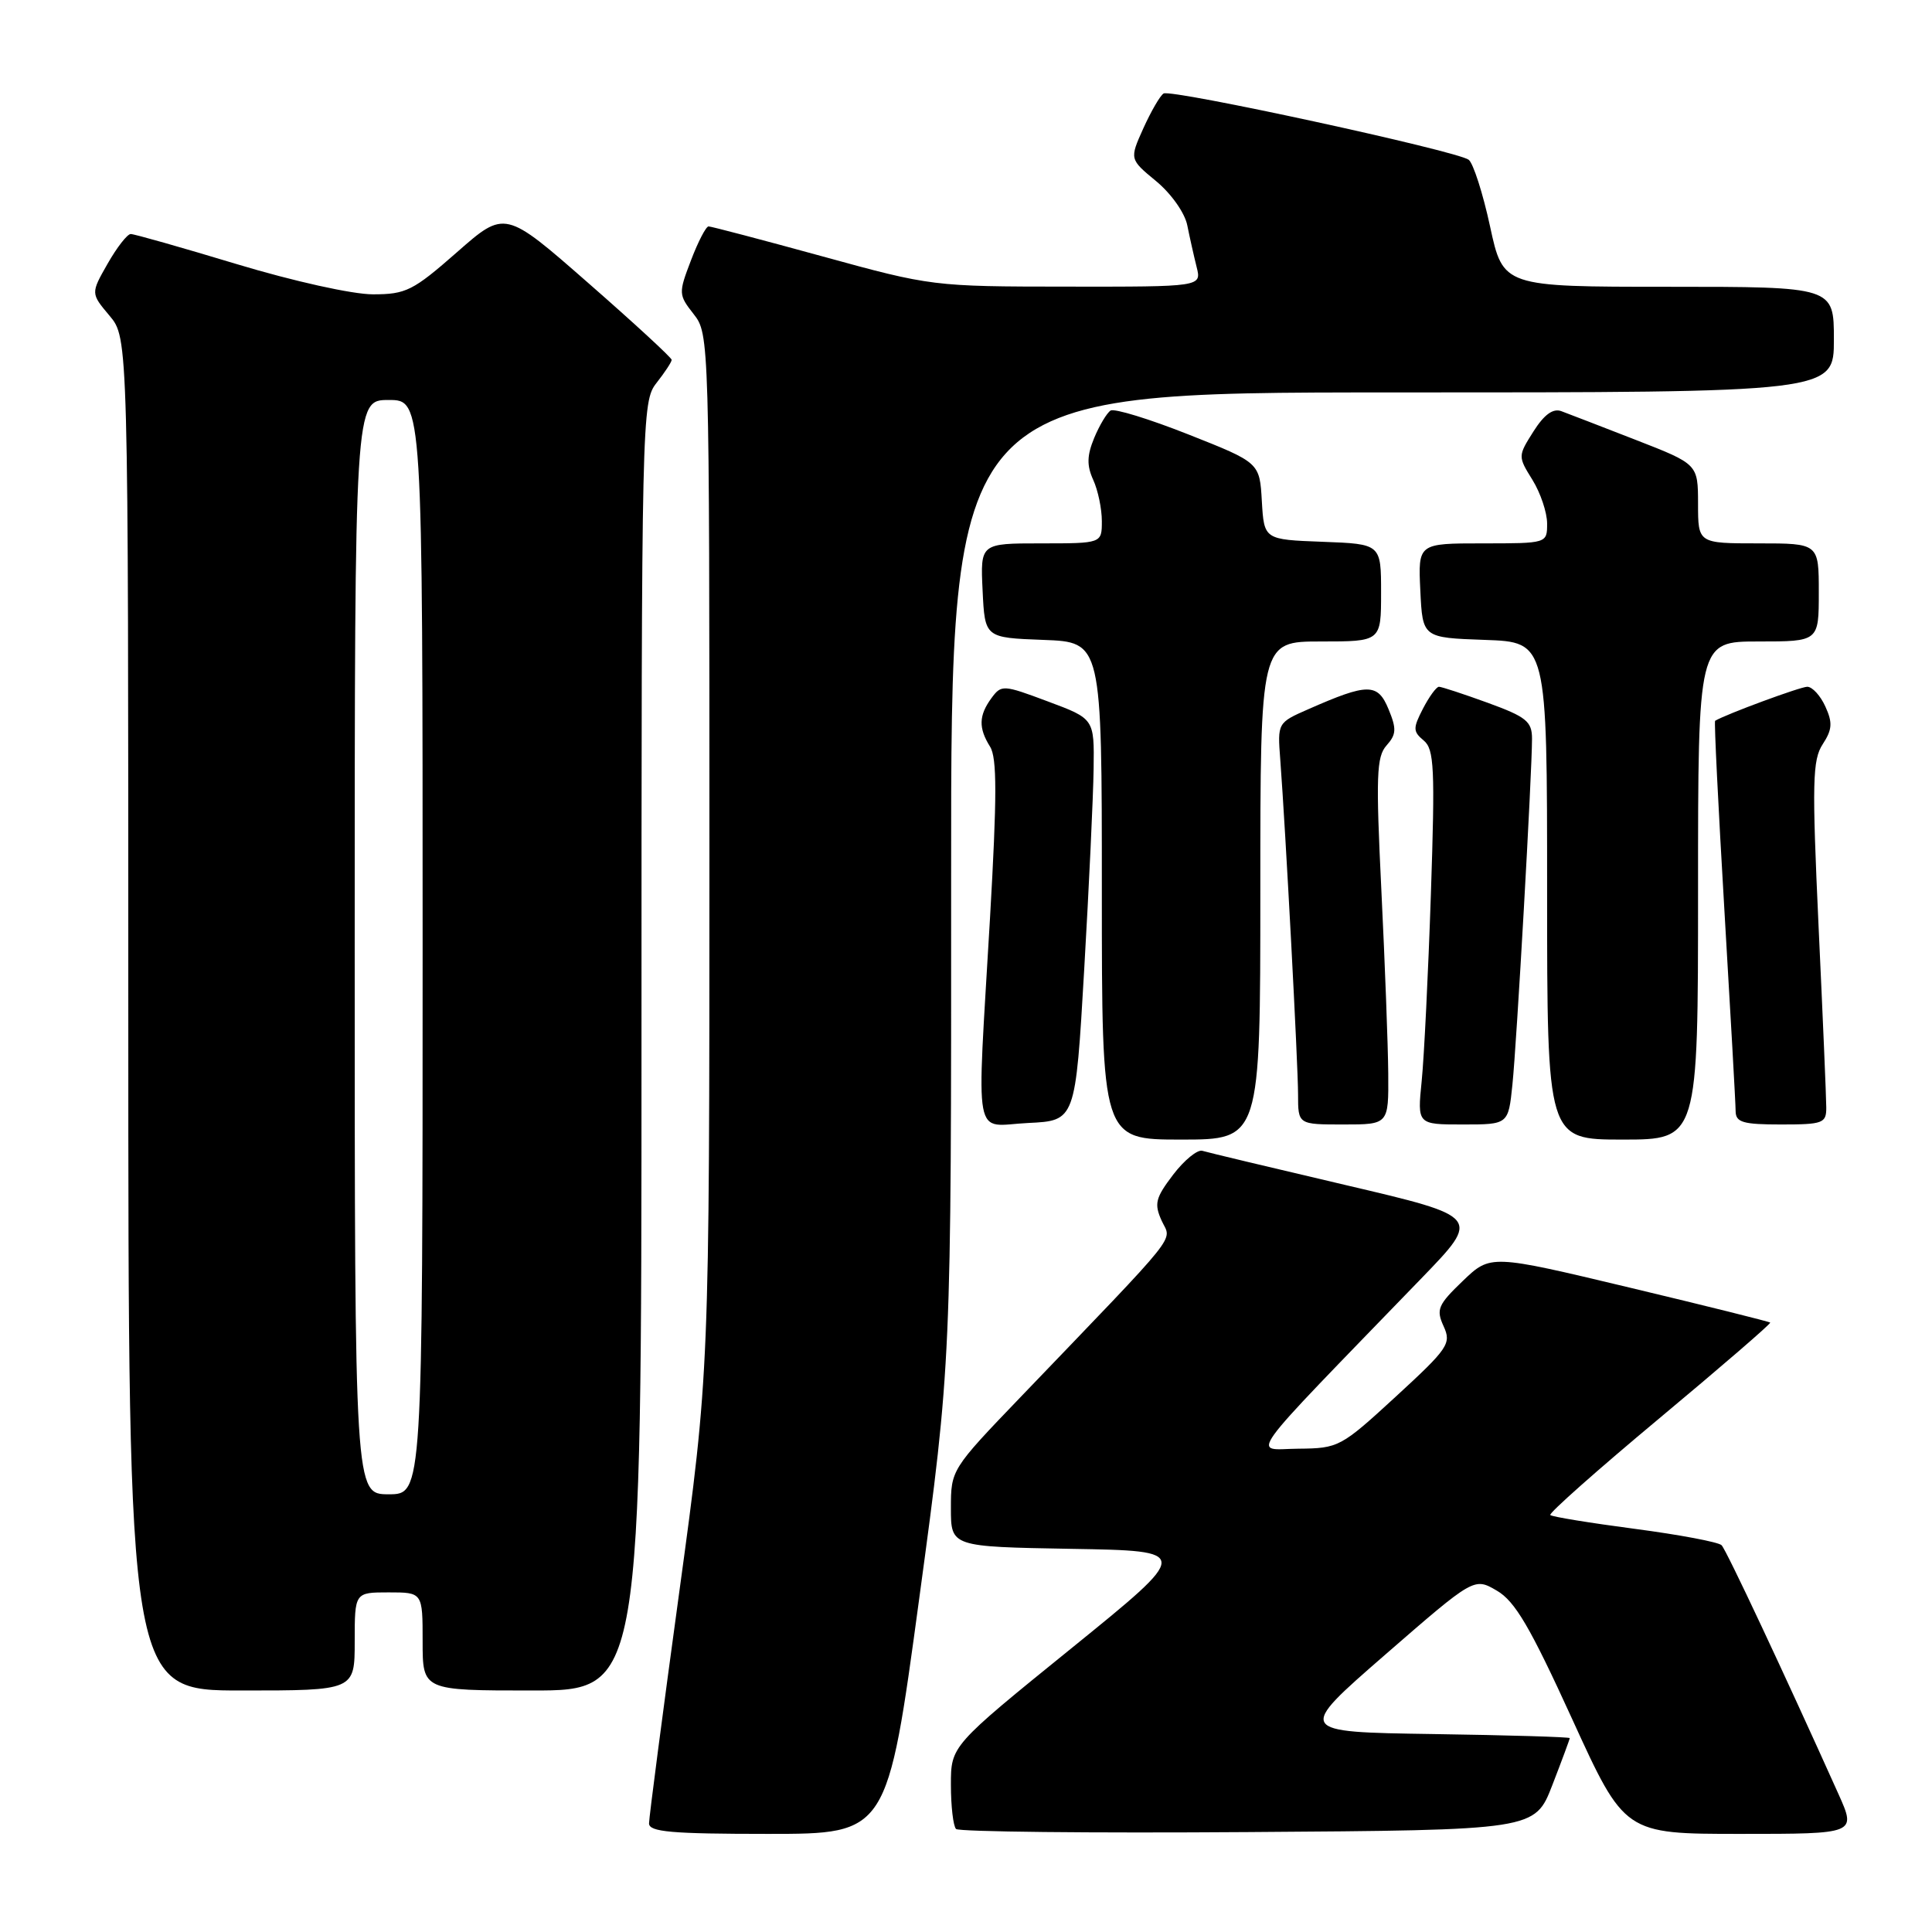 <?xml version="1.0" encoding="UTF-8" standalone="no"?>
<!DOCTYPE svg PUBLIC "-//W3C//DTD SVG 1.1//EN" "http://www.w3.org/Graphics/SVG/1.1/DTD/svg11.dtd" >
<svg xmlns="http://www.w3.org/2000/svg" xmlns:xlink="http://www.w3.org/1999/xlink" version="1.1" viewBox="0 0 256 256">
 <g >
 <path fill="currentColor"
d=" M 121.81 211.75 C 126.05 180.50 126.05 180.50 126.03 116.25 C 126.00 52.00 126.00 52.00 184.50 52.00 C 243.00 52.00 243.00 52.00 243.00 45.00 C 243.00 38.00 243.00 38.00 221.08 38.00 C 199.17 38.00 199.17 38.00 197.44 30.00 C 196.49 25.60 195.21 21.63 194.61 21.17 C 193.04 19.99 155.18 11.77 154.18 12.39 C 153.72 12.67 152.52 14.75 151.50 17.00 C 149.66 21.09 149.66 21.09 153.20 24.01 C 155.19 25.66 156.99 28.20 157.32 29.85 C 157.64 31.45 158.20 33.94 158.56 35.38 C 159.22 38.00 159.22 38.00 141.36 37.98 C 123.65 37.97 123.38 37.93 109.01 33.98 C 101.03 31.79 94.23 30.00 93.89 30.00 C 93.55 30.00 92.50 32.02 91.56 34.49 C 89.89 38.86 89.90 39.05 91.92 41.63 C 93.98 44.25 94.00 44.91 94.00 113.02 C 94.00 181.77 94.00 181.77 90.00 211.00 C 87.80 227.07 86.00 240.85 86.00 241.61 C 86.00 242.74 88.99 243.00 101.79 243.00 C 117.58 243.00 117.58 243.00 121.81 211.75 Z  M 205.69 236.54 C 206.96 233.26 208.00 230.45 208.00 230.31 C 208.00 230.16 199.85 229.92 189.89 229.77 C 171.77 229.50 171.77 229.50 183.55 219.25 C 195.33 209.01 195.33 209.01 198.34 210.77 C 200.75 212.17 202.75 215.58 208.31 227.76 C 215.27 243.00 215.27 243.00 230.62 243.00 C 245.97 243.00 245.97 243.00 243.62 237.75 C 236.42 221.73 228.76 205.40 228.12 204.75 C 227.73 204.34 222.55 203.36 216.62 202.58 C 210.69 201.80 205.65 200.98 205.42 200.75 C 205.19 200.52 211.70 194.75 219.89 187.92 C 228.08 181.09 234.68 175.39 234.56 175.25 C 234.44 175.12 226.05 173.03 215.92 170.61 C 197.50 166.21 197.50 166.21 193.83 169.73 C 190.54 172.89 190.27 173.51 191.28 175.72 C 192.34 178.03 191.92 178.65 184.96 185.05 C 177.66 191.76 177.38 191.91 172.03 191.96 C 165.91 192.01 164.26 194.29 188.36 169.37 C 196.23 161.23 196.23 161.23 178.36 157.04 C 168.54 154.74 159.97 152.69 159.32 152.49 C 158.68 152.29 156.93 153.71 155.45 155.65 C 153.10 158.74 152.91 159.50 153.93 161.76 C 155.24 164.61 156.86 162.58 135.23 185.12 C 126.05 194.68 126.00 194.76 126.00 199.84 C 126.00 204.95 126.00 204.95 141.95 205.23 C 157.89 205.50 157.89 205.50 141.95 218.42 C 126.00 231.34 126.00 231.34 126.00 236.50 C 126.00 239.34 126.31 241.97 126.68 242.35 C 127.05 242.72 144.46 242.91 165.37 242.76 C 203.38 242.50 203.38 242.50 205.69 236.54 Z  M 47.00 217.50 C 47.00 211.00 47.00 211.00 51.50 211.00 C 56.00 211.00 56.00 211.00 56.00 217.50 C 56.00 224.00 56.00 224.00 70.50 224.00 C 85.00 224.00 85.00 224.00 85.00 138.63 C 85.00 54.78 85.04 53.22 87.00 50.73 C 88.10 49.33 89.00 47.96 89.00 47.68 C 89.00 47.40 84.03 42.82 77.96 37.51 C 66.91 27.83 66.91 27.83 60.55 33.42 C 54.73 38.53 53.79 39.00 49.41 39.00 C 46.70 39.00 38.87 37.26 31.38 35.00 C 24.10 32.80 17.77 31.00 17.32 31.01 C 16.87 31.01 15.49 32.78 14.26 34.94 C 12.02 38.87 12.02 38.87 14.51 41.83 C 17.00 44.79 17.00 44.79 17.00 134.39 C 17.00 224.00 17.00 224.00 32.00 224.00 C 47.00 224.00 47.00 224.00 47.00 217.50 Z  M 167.00 118.00 C 167.00 85.00 167.00 85.00 175.00 85.00 C 183.00 85.00 183.00 85.00 183.00 78.54 C 183.00 72.08 183.00 72.08 175.25 71.79 C 167.50 71.50 167.50 71.50 167.20 66.40 C 166.91 61.30 166.91 61.30 157.48 57.57 C 152.30 55.52 147.66 54.09 147.16 54.40 C 146.67 54.71 145.69 56.34 144.99 58.02 C 144.02 60.37 143.99 61.68 144.86 63.59 C 145.49 64.97 146.00 67.42 146.00 69.05 C 146.00 72.00 146.00 72.00 137.95 72.00 C 129.90 72.00 129.90 72.00 130.20 78.25 C 130.50 84.50 130.50 84.50 138.25 84.79 C 146.00 85.08 146.00 85.08 146.00 118.04 C 146.00 151.00 146.00 151.00 156.50 151.00 C 167.00 151.00 167.00 151.00 167.00 118.00 Z  M 225.00 118.00 C 225.00 85.00 225.00 85.00 233.00 85.00 C 241.00 85.00 241.00 85.00 241.00 78.50 C 241.00 72.00 241.00 72.00 233.00 72.00 C 225.00 72.00 225.00 72.00 225.00 66.75 C 224.99 61.50 224.99 61.50 216.75 58.29 C 212.21 56.52 207.77 54.81 206.88 54.48 C 205.78 54.08 204.61 54.93 203.19 57.17 C 201.13 60.43 201.12 60.47 203.06 63.59 C 204.13 65.32 205.00 67.92 205.00 69.37 C 205.00 72.00 205.00 72.00 196.45 72.00 C 187.90 72.00 187.90 72.00 188.20 78.25 C 188.50 84.50 188.50 84.50 196.75 84.79 C 205.00 85.08 205.00 85.08 205.00 118.04 C 205.00 151.00 205.00 151.00 215.00 151.00 C 225.00 151.00 225.00 151.00 225.00 118.00 Z  M 143.66 128.50 C 144.30 117.50 144.86 105.52 144.91 101.87 C 145.00 95.24 145.00 95.24 138.86 92.95 C 132.91 90.72 132.69 90.71 131.36 92.52 C 129.69 94.81 129.64 96.46 131.19 98.94 C 132.12 100.42 132.11 105.54 131.18 121.67 C 129.41 152.19 128.84 149.15 136.25 148.80 C 142.50 148.50 142.50 148.50 143.66 128.50 Z  M 183.95 142.25 C 183.92 138.54 183.51 127.62 183.04 118.00 C 182.30 102.84 182.39 100.27 183.72 98.78 C 185.03 97.31 185.07 96.58 183.98 93.95 C 182.55 90.50 181.25 90.50 173.39 93.96 C 169.28 95.76 169.27 95.78 169.64 100.63 C 170.35 110.02 172.00 141.11 172.00 145.03 C 172.00 149.00 172.00 149.00 178.00 149.00 C 184.00 149.00 184.00 149.00 183.95 142.25 Z  M 200.40 143.75 C 200.97 138.30 203.00 102.46 203.00 97.88 C 203.00 95.60 202.25 94.99 197.15 93.13 C 193.93 91.96 191.01 91.00 190.67 91.00 C 190.33 91.00 189.38 92.30 188.55 93.90 C 187.21 96.50 187.22 96.93 188.65 98.12 C 190.04 99.28 190.16 101.77 189.60 118.47 C 189.25 128.94 188.70 140.09 188.38 143.25 C 187.80 149.00 187.80 149.00 193.83 149.00 C 199.86 149.00 199.86 149.00 200.40 143.75 Z  M 241.99 146.75 C 241.99 145.51 241.53 134.71 240.97 122.74 C 240.09 103.63 240.16 100.69 241.52 98.61 C 242.78 96.68 242.85 95.76 241.87 93.62 C 241.22 92.18 240.14 91.00 239.47 91.00 C 238.56 91.00 228.70 94.64 227.26 95.51 C 227.12 95.59 227.68 106.87 228.49 120.58 C 229.30 134.28 229.98 146.29 229.98 147.25 C 230.00 148.72 230.96 149.00 236.00 149.00 C 241.56 149.00 242.00 148.83 241.99 146.75 Z  M 47.00 125.50 C 47.00 53.00 47.00 53.00 51.50 53.00 C 56.00 53.00 56.00 53.00 56.00 125.50 C 56.00 198.00 56.00 198.00 51.50 198.00 C 47.00 198.00 47.00 198.00 47.00 125.50 Z "/>
</g>
</svg>